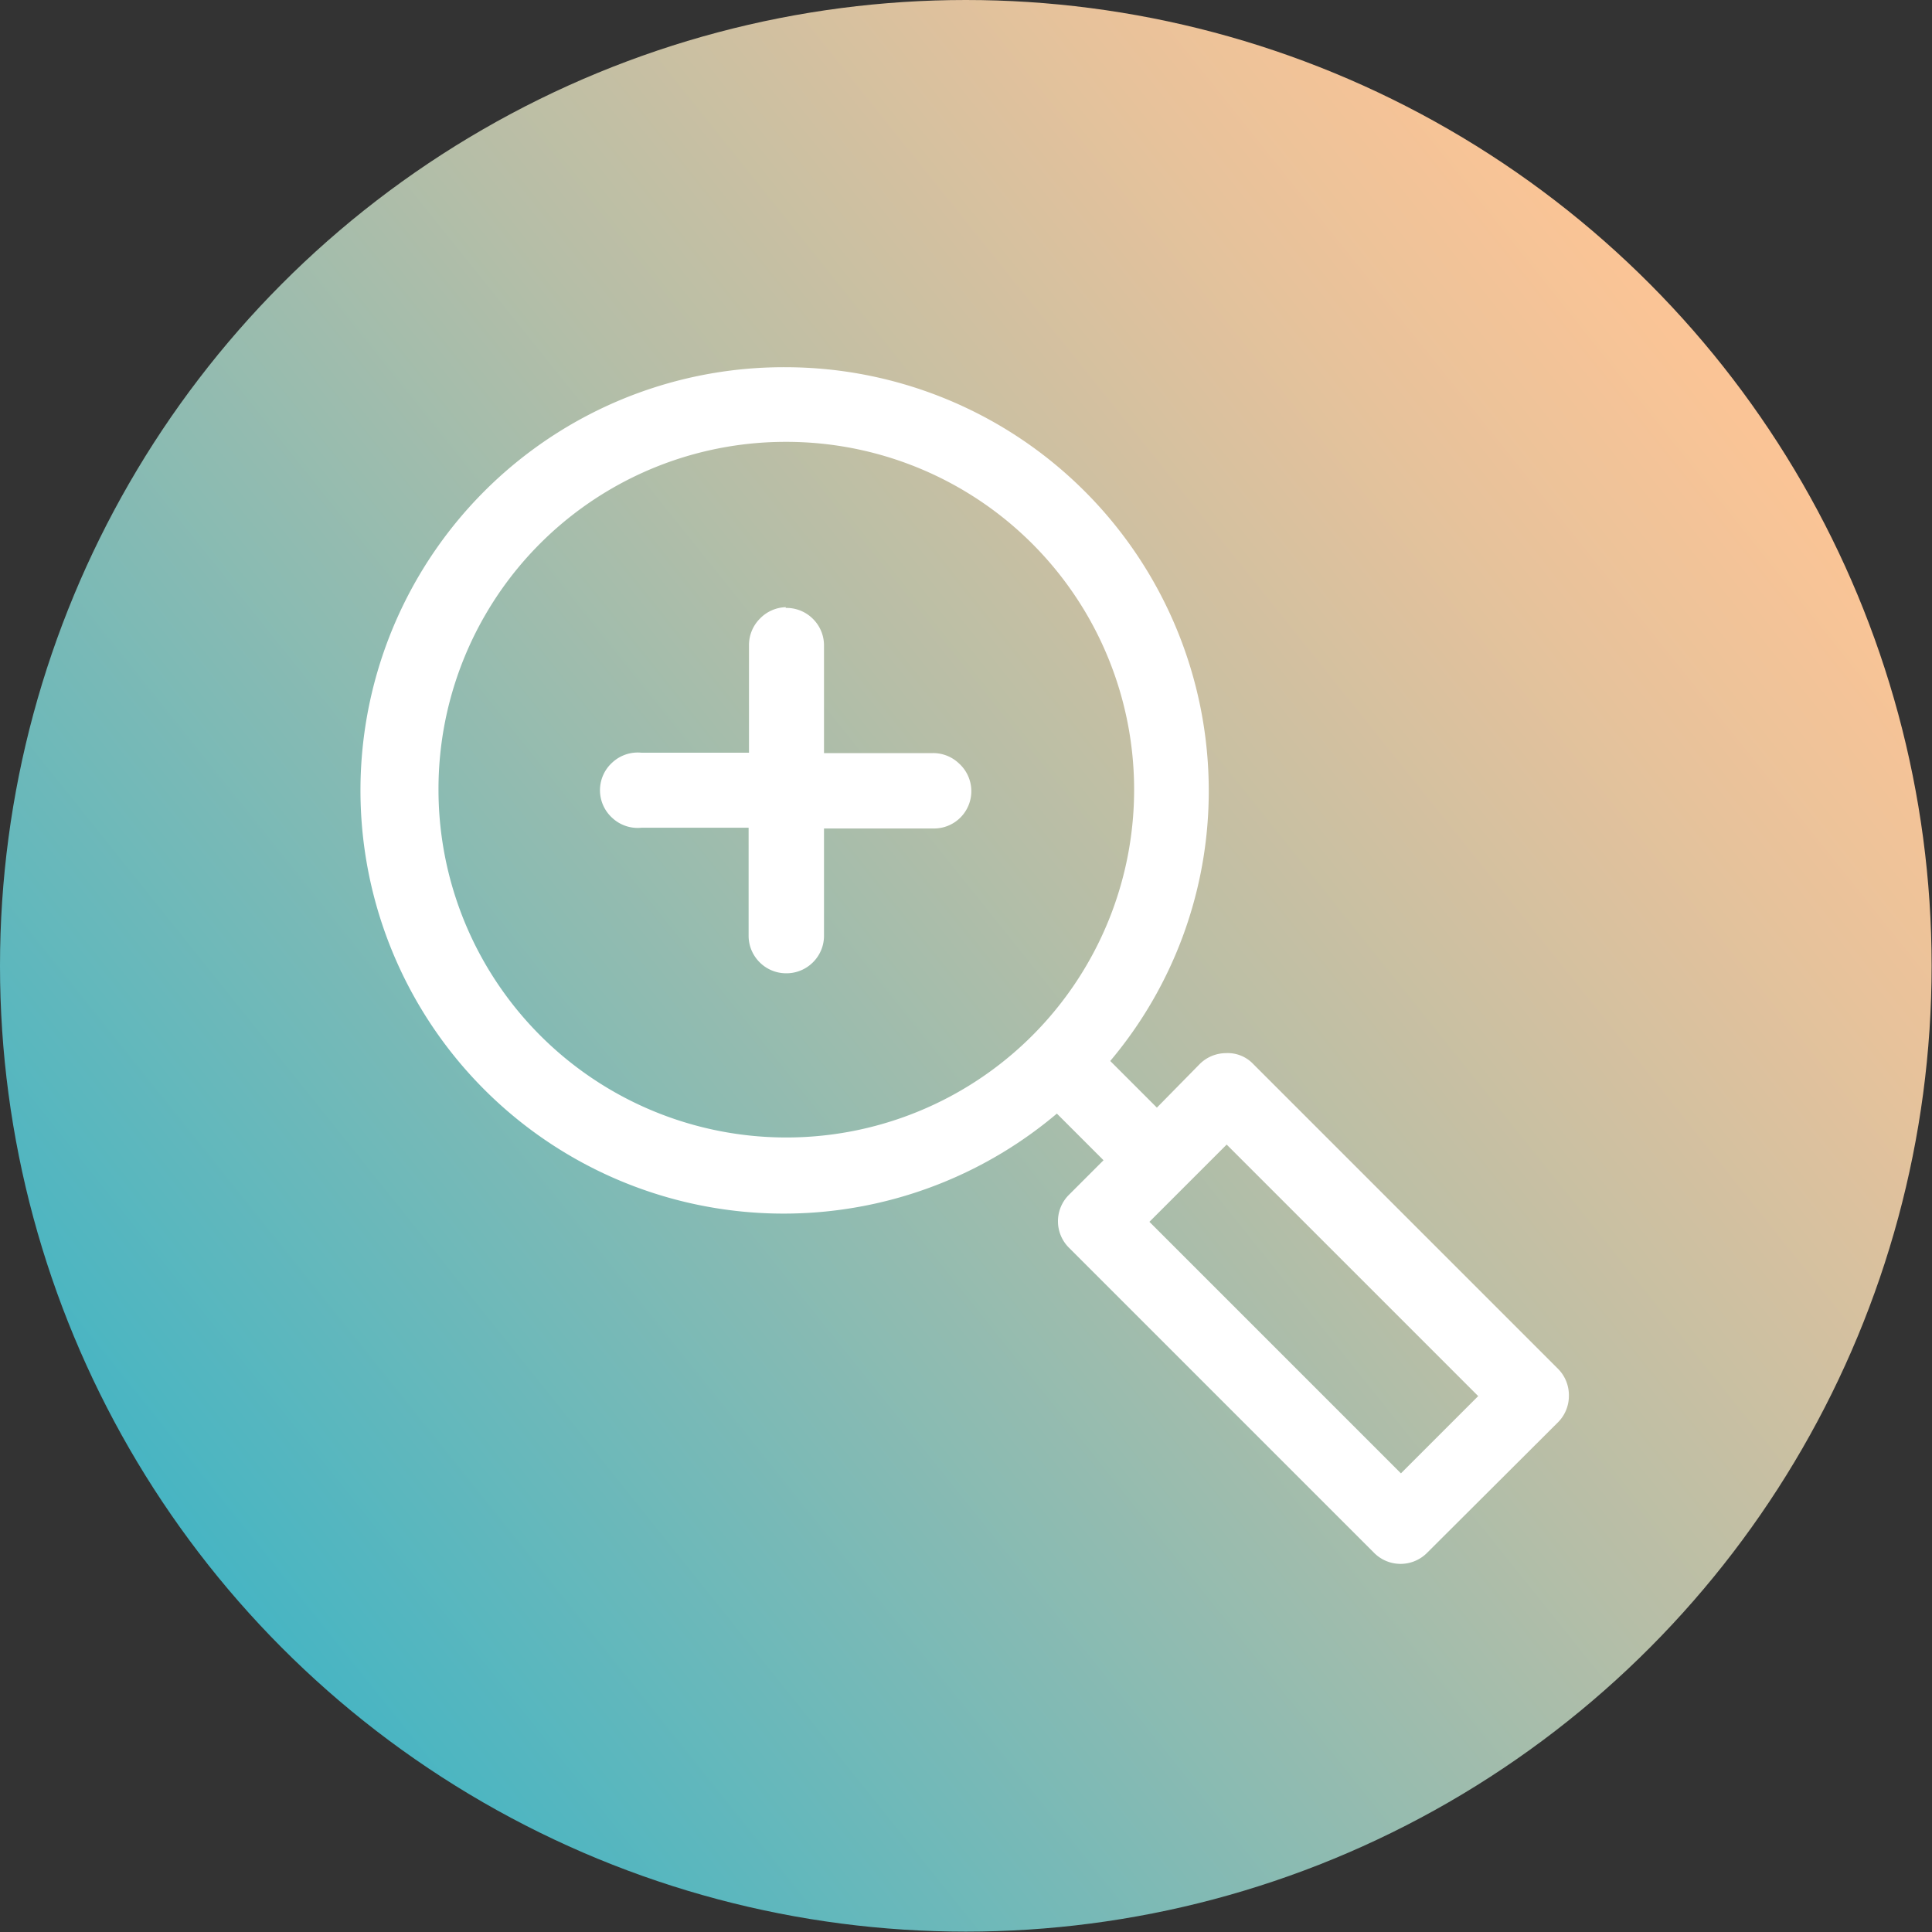 <svg xmlns="http://www.w3.org/2000/svg" xmlns:xlink="http://www.w3.org/1999/xlink" viewBox="0 0 51.77 51.77"><rect x="0" y="0" width="51.77" height="51.77" fill="#333333" stroke="none"/><defs><style>.cls-1,.cls-2{isolation:isolate;}.cls-1{fill:url(#Gradiente_sem_nome_13);}.cls-3{fill:#fff;}</style><linearGradient id="Gradiente_sem_nome_13" x1="5.68" y1="42.07" x2="46.09" y2="9.7" gradientUnits="userSpaceOnUse"><stop offset="0" stop-color="#47b5c3"/><stop offset="0.16" stop-color="#67b8bb"/><stop offset="0.56" stop-color="#b6bea7"/><stop offset="0.85" stop-color="#e7c29b"/><stop offset="0.99" stop-color="#fac496"/></linearGradient></defs><g id="Camada_2" data-name="Camada 2"><g id="Layer_1" data-name="Layer 1"><circle class="cls-1" cx="25.88" cy="25.88" r="25.88"/><g class="cls-2"><path class="cls-3" d="M21.06,9.84a11.34,11.34,0,1,0,7.26,20l1.25,1.25-.92.92h0a1,1,0,0,0,0,1.43l8.17,8.17a1,1,0,0,0,1.42,0l3.51-3.5a1,1,0,0,0,.29-.72,1,1,0,0,0-.29-.71l-8.17-8.17a.94.94,0,0,0-.73-.29,1,1,0,0,0-.7.29L31,29.68l-1.25-1.25a11.22,11.22,0,0,0,2.64-7.25A11.35,11.35,0,0,0,21.06,9.84Zm0,2a9.32,9.32,0,1,1-9.31,9.32,9.3,9.3,0,0,1,9.31-9.32Zm0,4.43a1,1,0,0,0-.7.31,1,1,0,0,0-.29.71v2.88H17.19a1,1,0,0,0-.78.26,1,1,0,0,0,0,1.49,1,1,0,0,0,.78.26h2.87v2.88a1,1,0,0,0,.29.72,1,1,0,0,0,.72.3,1,1,0,0,0,.72-.3,1,1,0,0,0,.29-.72V22.2H25a1,1,0,0,0,.7-1.74,1,1,0,0,0-.71-.28H22.08V17.31a1,1,0,0,0-.3-.73,1,1,0,0,0-.73-.29ZM32.87,30.67l6.74,6.74-2.07,2.07L30.8,32.74Z"/></g></g></g></svg>